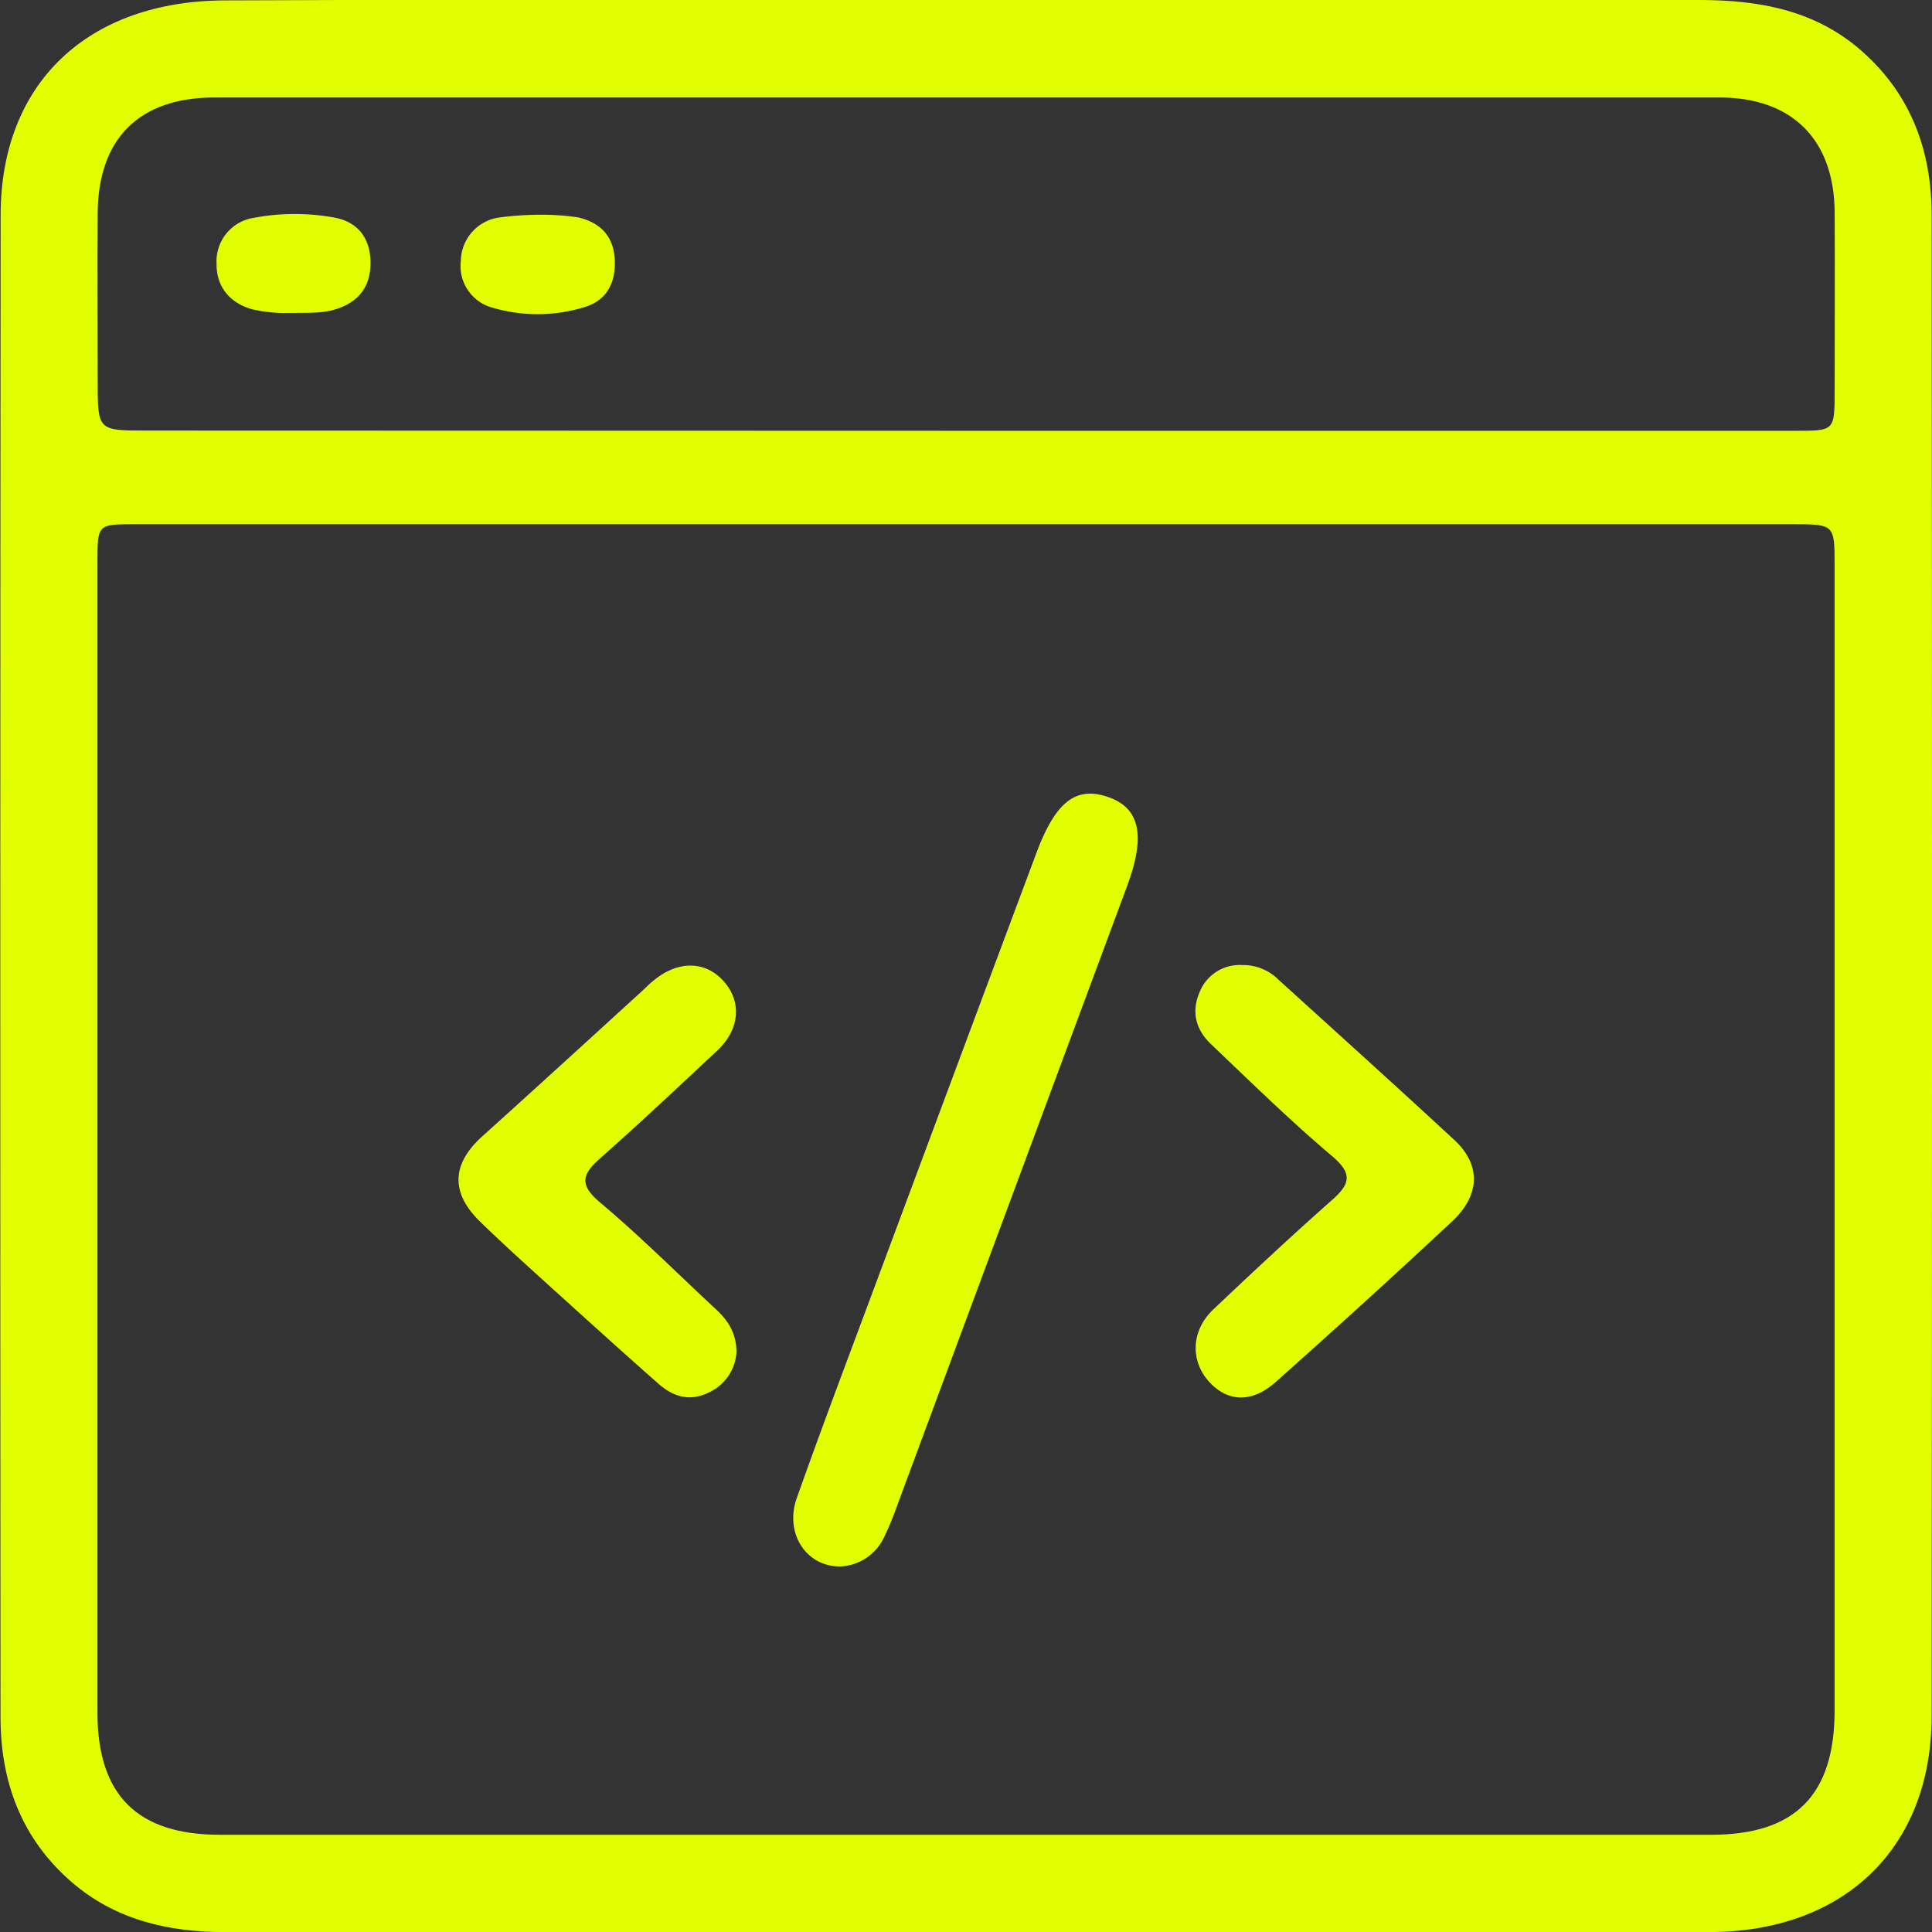 <svg xmlns="http://www.w3.org/2000/svg" viewBox="0 0 339.99 340"><rect x="0" y="0" width="339.99" height="340" fill="#333333" stroke="none"/><defs><style>.cls-1{fill:#e2ff00;}</style></defs><title>code</title><g id="Camada_2" data-name="Camada 2"><g id="Camada_1-2" data-name="Camada 1"><path class="cls-1" d="M170,340q-65.25,0-130.48,0c-9.91,0-19.18-2.12-26.94-8.82C3.74,323.51.11,313.52.09,302.24Q0,170,.11,37.78C.16,14.57,15.48.19,39.52.07,67.34-.07,95.17,0,123,0q88,0,176,0c10.55,0,20.55,1.76,28.82,9.15,8.56,7.65,12.09,17.51,12.1,28.58q.15,132.23,0,264.46C339.83,325.3,324.47,339.9,301,340,257.32,340.05,213.66,340,170,340Zm.32-247.75H23.82c-6.65,0-6.67,0-6.67,6.65q0,101.25,0,202.49c0,14.49,7,21.49,21.52,21.49H301.16c14.76,0,21.68-7,21.69-21.85q0-100.75,0-201.49c0-7.28,0-7.29-7.54-7.29Zm-.73-16.44H316c6.84,0,6.85,0,6.86-7,0-10.5.06-21,0-31.48-.09-12.76-7.47-20.17-20.28-20.18q-132.41,0-264.82,0c-13.25,0-20.49,7.23-20.57,20.36-.06,9.83,0,19.66,0,29.48,0,8.78,0,8.78,8.54,8.78Z"/><path class="cls-1" d="M148,275.65c-6,.18-10-5.72-7.79-12,4-11.31,8.23-22.53,12.42-33.76q14.82-39.81,29.68-79.59c3.4-9.15,6.95-12,12.66-10.05s6.64,6.88,3.37,15.7Q178.15,210.3,158,264.63a56,56,0,0,1-2.47,6A8.92,8.92,0,0,1,148,275.65Z"/><path class="cls-1" d="M218.61,169.83a8.79,8.79,0,0,1,6.33,2.53c10.35,9.4,20.74,18.76,31,28.26,4.69,4.34,4.59,9.66-.43,14.35q-15.33,14.29-31,28.22c-4.11,3.67-8.31,3.56-11.54.18-3.55-3.72-3.44-9.16.55-12.94,6.89-6.53,13.82-13,20.93-19.29,3.26-2.88,3.53-4.68-.09-7.74-7.36-6.23-14.27-13-21.26-19.66-2.62-2.5-3.51-5.64-2-9.13A7.57,7.57,0,0,1,218.61,169.83Z"/><path class="cls-1" d="M129.6,238a8.34,8.34,0,0,1-4.92,7.07c-3.28,1.62-6.22.72-8.77-1.53-6-5.28-11.92-10.65-17.84-16-4.56-4.14-9.16-8.25-13.57-12.54-5.26-5.11-5-10.17.34-15,9.4-8.47,18.73-17,28.09-25.54.74-.68,1.43-1.41,2.2-2,4.35-3.54,9.24-3.35,12.43.45,3,3.62,2.55,8.35-1.37,12-6.82,6.37-13.6,12.77-20.59,18.94-3.22,2.85-3.66,4.67,0,7.76,7,5.88,13.49,12.38,20.2,18.62C128,232.21,129.59,234.46,129.6,238Z"/><path class="cls-1" d="M49.77,55.09a27.23,27.23,0,0,1-5.4-.67c-3.9-1.09-6.29-3.9-6.26-8a7.75,7.75,0,0,1,6.68-8.11,39.06,39.06,0,0,1,13.85-.06c4,.67,6.4,3.28,6.55,7.57.15,4.14-1.64,7-5.58,8.42C56.88,55.26,54.06,55,49.77,55.09Z"/><path class="cls-1" d="M95.09,37.79a43.25,43.25,0,0,1,6.59.46c3.72.83,6.19,3.09,6.48,7.14S107,52.74,103,54a28,28,0,0,1-16.16.19,7.59,7.59,0,0,1-5.74-8.32,7.83,7.83,0,0,1,6.72-7.59A54.62,54.62,0,0,1,95.09,37.79Z"/></g></g></svg>